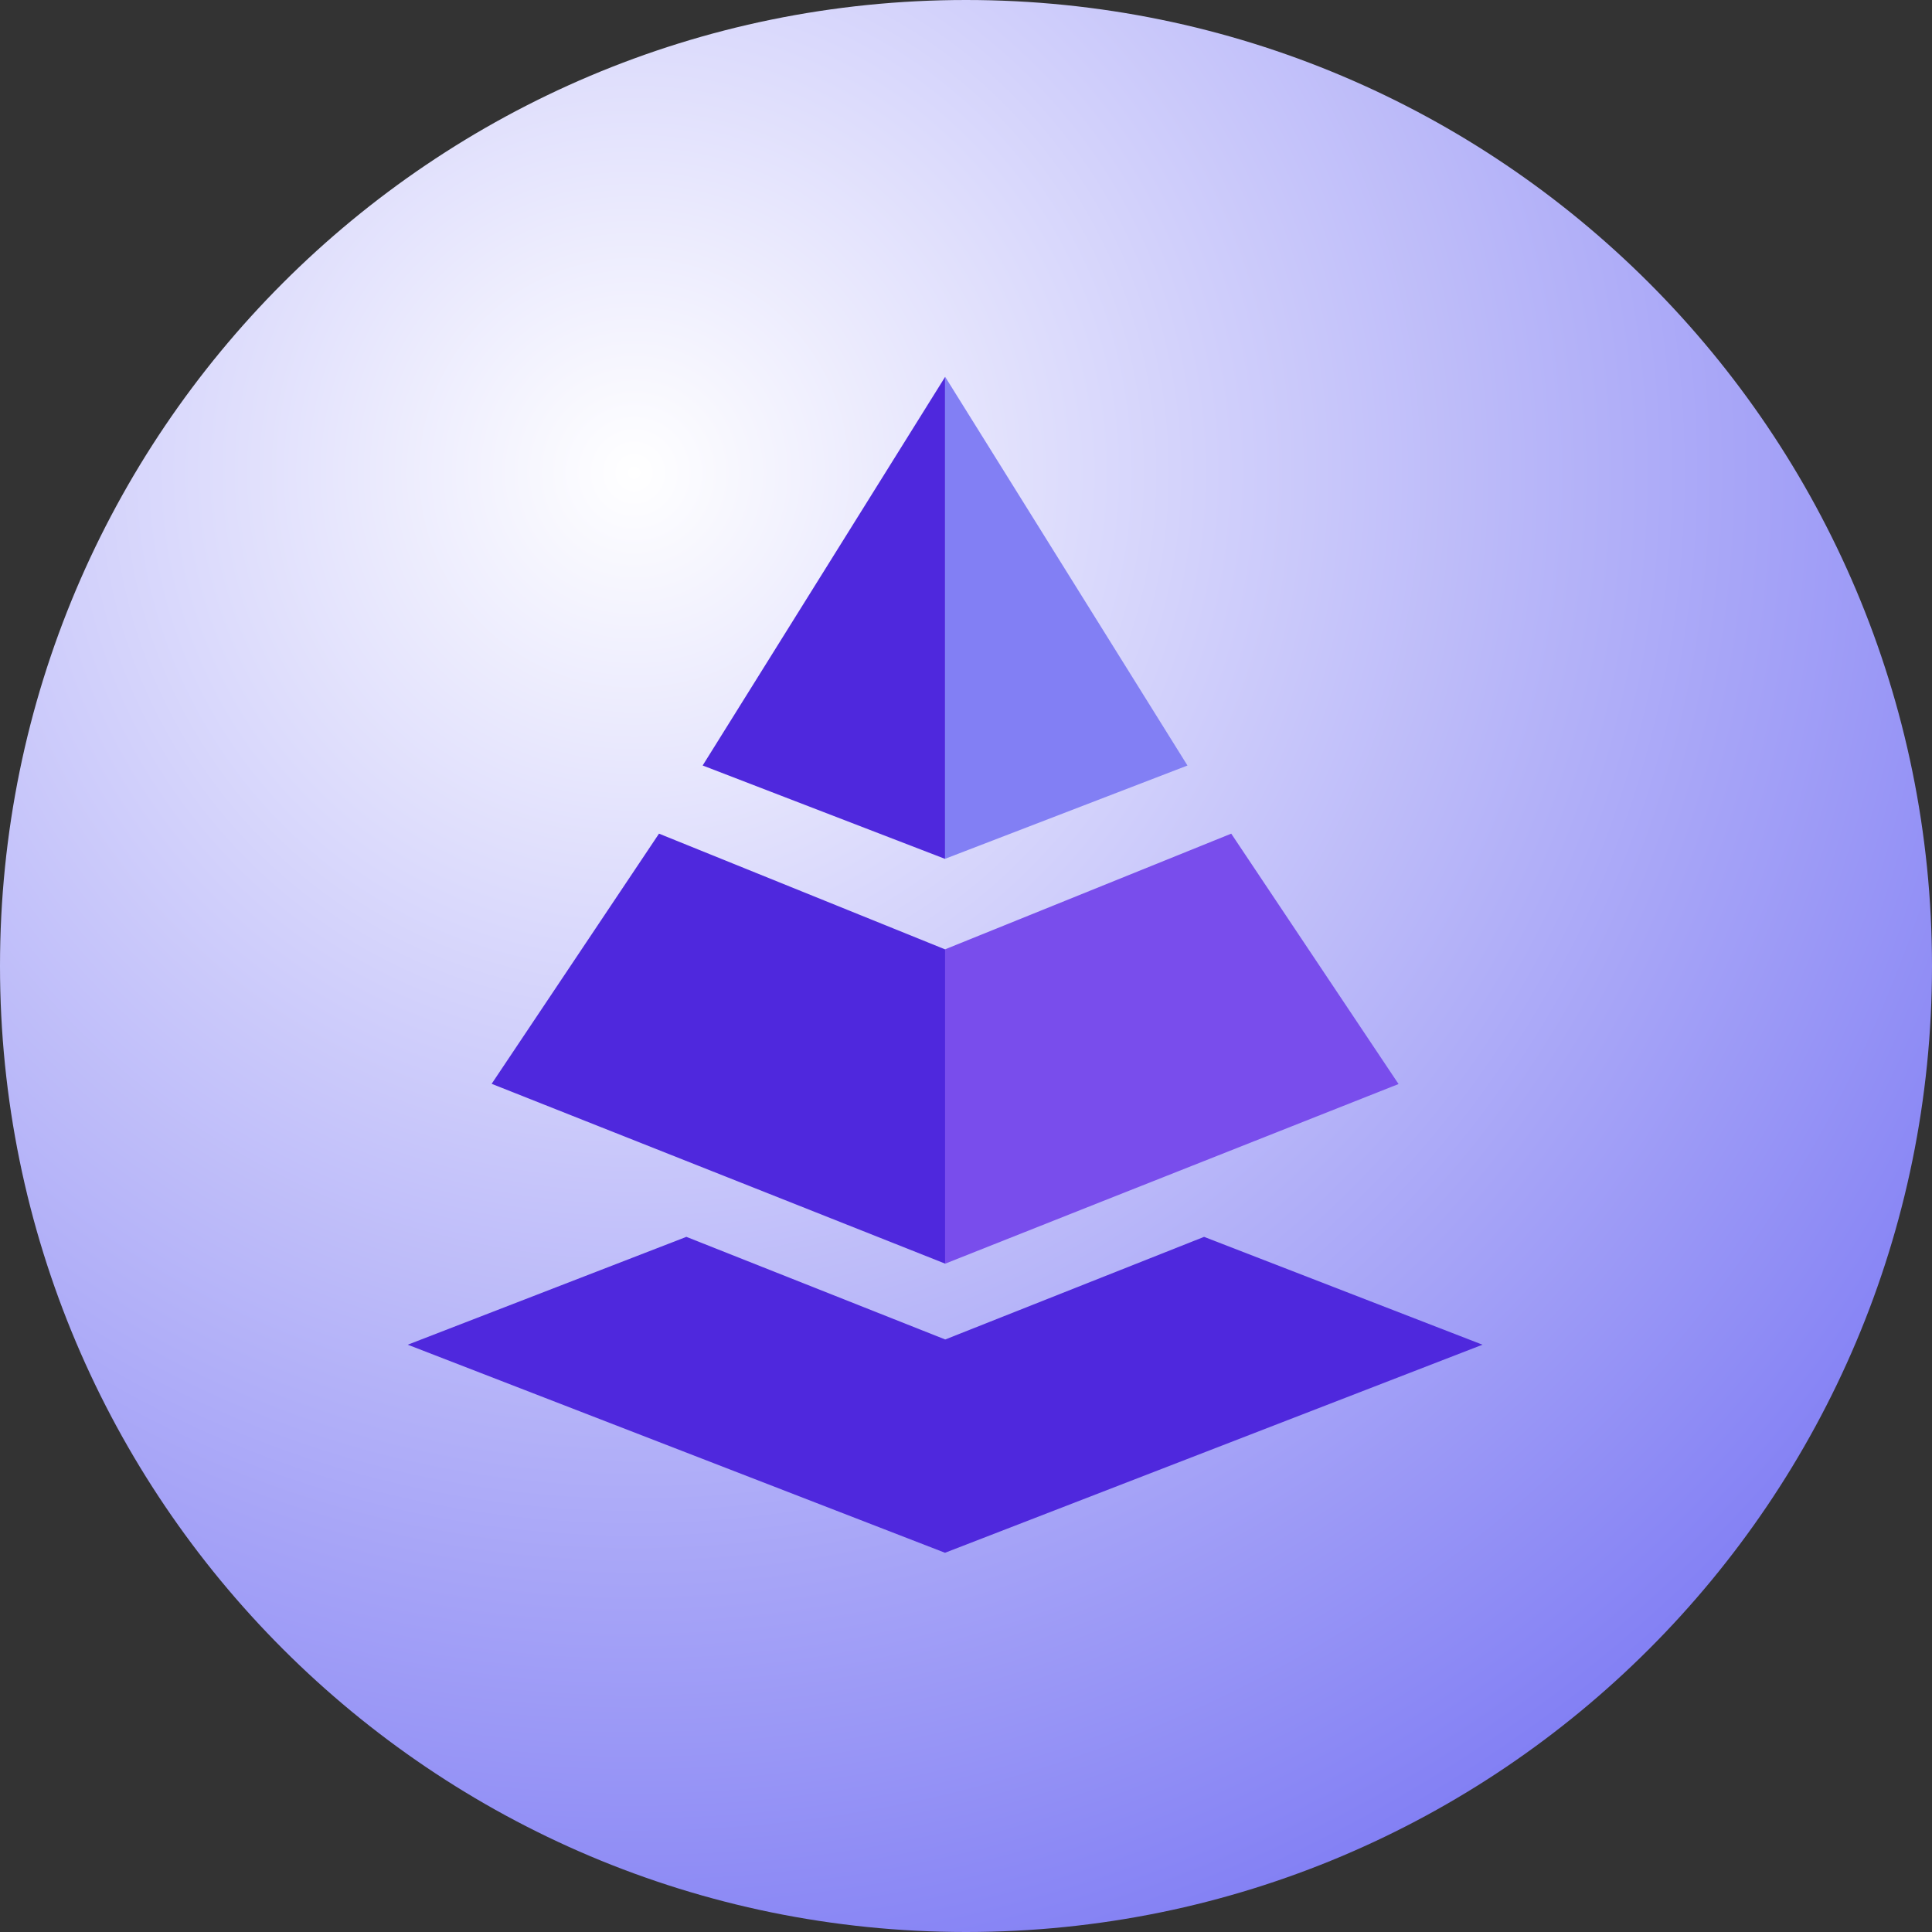 <svg width="600px" height="600px" viewBox="0 0 600 600" fill="none" xmlns="http://www.w3.org/2000/svg">
    <rect x="0" y="0" width="600" height="600" fill="#333333" stroke="none"/>
    <path d="M300 600C465.685 600 600 465.685 600 300C600 134.315 465.685 0 300 0C134.315 0 0 134.315 0 300C0 465.685 134.315 600 300 600Z" fill="url(#paint0_radial_440_36)"/>
    <g transform="matrix(10.90,0,0,10.90,0,0)" clip-path="url(#clip0_905_7918)">
        <path d="M42.239 38.313L26.925 44.241L11.617 38.313L19.556 35.24L26.931 38.164L34.306 35.24L42.239 38.313Z" fill="#4F28DD"></path>
        <path d="M26.927 27.049L18.776 23.752L14.008 30.88L22.314 34.172L26.929 36.003V27.048L26.927 27.049Z" fill="#4F28DD"></path>
        <path d="M35.08 23.752L26.926 27.048V36.003L26.929 36.004L31.547 34.172L39.847 30.886L35.08 23.752Z" fill="#794DEC"></path>
        <path d="M20.02 21.81L26.924 24.47L26.927 24.469V10.74L20.02 21.81Z" fill="#4F28DD"></path>
        <path d="M26.929 10.736L26.926 10.74V24.469L33.833 21.811L26.929 10.736Z" fill="#827FF4"></path>
    </g>
    <defs>
        <clipPath id="clip0_905_7918">
            <rect width="54" height="55" fill="white"></rect>
        </clipPath>
        <radialGradient id="paint0_radial_440_36" cx="0" cy="0" r="1" gradientUnits="userSpaceOnUse" gradientTransform="translate(196 143.5) rotate(54.167) scale(497.082)">
            <stop stop-color="white"/>
            <stop stop-color="#827FF4" offset="1"/>
        </radialGradient>
    </defs>
</svg>